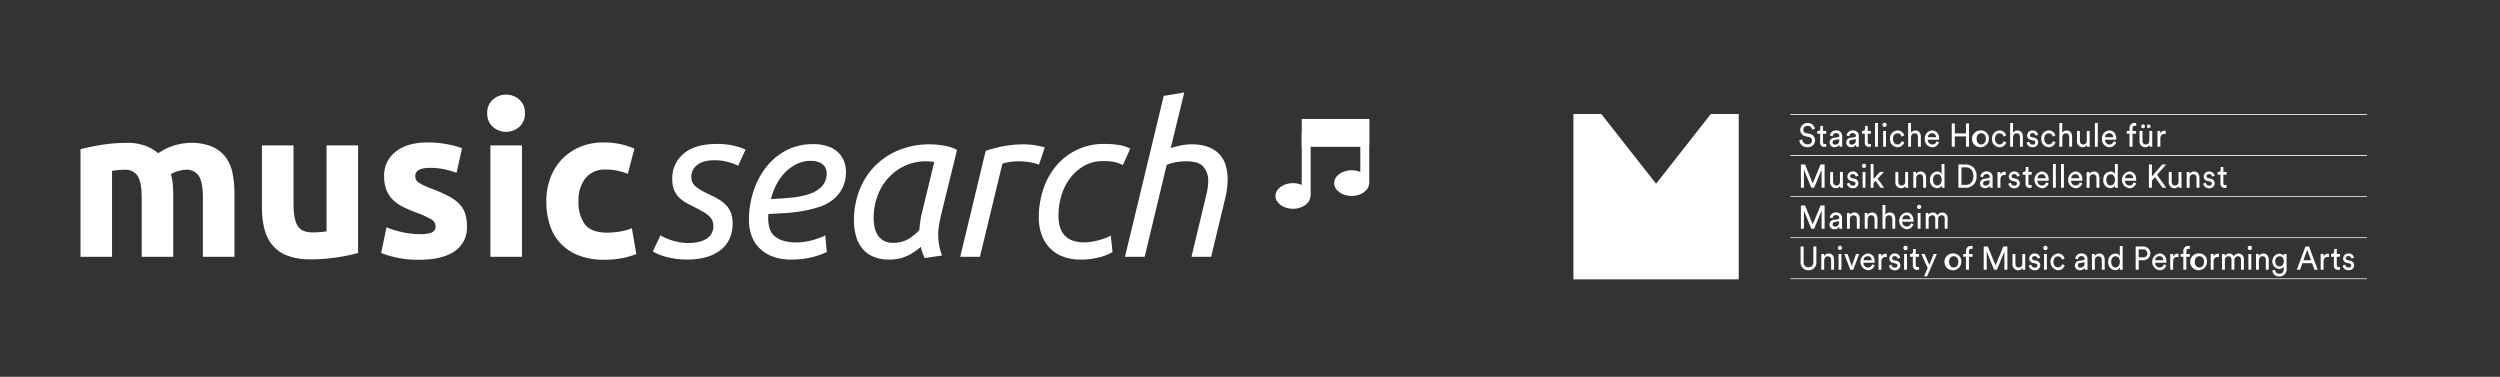 <svg id="Ebene_1" data-name="Ebene 1" xmlns="http://www.w3.org/2000/svg" viewBox="0 0 700 105.5"><rect x="0" y="0" width="700" height="105.5" fill="#333333" stroke="none"/><path d="M366.916,54.867c0,1.986-2.191,3.6-4.889,3.6s-4.887-1.618-4.887-3.6,2.189-3.6,4.887-3.6S366.916,52.878,366.916,54.867Z" fill="#fff"/><path d="M383.353,51.269c0,1.986-2.186,3.6-4.892,3.6s-4.887-1.612-4.887-3.6,2.189-3.6,4.887-3.6S383.353,49.28,383.353,51.269Z" fill="#fff"/><rect x="364.487" y="37.116" width="2.495" height="17.751" fill="#fff"/><rect x="380.887" y="33.518" width="2.495" height="17.751" fill="#fff"/><rect x="365.735" y="34.545" width="16.399" height="5.303" fill="#fff"/><path d="M383.382,41.1H364.487V33.3h18.895Zm-16.4-2.5h13.9V35.793h-13.9Z" fill="#fff"/><path d="M39.674,55.359q0-4.269-1.1-6.047a4.067,4.067,0,0,0-3.764-1.779c-.555,0-1.127.03-1.72.089s-1.166.129-1.719.207V71.9H22.54V41.782q1.125-.3,2.638-.623t3.2-.592q1.689-.267,3.468-.415t3.5-.148a14.706,14.706,0,0,1,5.484.86A12.393,12.393,0,0,1,44.3,42.908,16.53,16.53,0,0,1,53.19,40a15.588,15.588,0,0,1,6.137,1.037,9.258,9.258,0,0,1,3.824,2.935,11.086,11.086,0,0,1,1.956,4.506,29.047,29.047,0,0,1,.534,5.809V71.9H56.808V55.359q0-4.269-1.1-6.047a4.068,4.068,0,0,0-3.765-1.779,7.971,7.971,0,0,0-1.986.356,7.684,7.684,0,0,0-2.105.89,13.558,13.558,0,0,1,.534,2.875q.119,1.511.118,3.231V71.9H39.674Z" fill="#fff"/><path d="M100.264,70.832a48.9,48.9,0,0,1-5.81,1.216,47.8,47.8,0,0,1-7.471.564,17.744,17.744,0,0,1-6.61-1.068,10.038,10.038,0,0,1-4.18-2.994A11.678,11.678,0,0,1,74,63.955a24.644,24.644,0,0,1-.652-5.869V40.715h8.834v16.3q0,4.267,1.126,6.166t4.21,1.9q.947,0,2.015-.089t1.9-.207V40.715h8.833Z" fill="#fff"/><path d="M117.516,65.556a8.783,8.783,0,0,0,3.438-.475,1.83,1.83,0,0,0,1.008-1.838,2.254,2.254,0,0,0-1.3-1.867,24.815,24.815,0,0,0-3.972-1.807,40.183,40.183,0,0,1-3.765-1.6,11.069,11.069,0,0,1-2.875-1.985,8.054,8.054,0,0,1-1.838-2.757,10.187,10.187,0,0,1-.652-3.854,8.334,8.334,0,0,1,3.26-6.936q3.26-2.549,8.953-2.55a28.79,28.79,0,0,1,5.454.5,25.52,25.52,0,0,1,4.15,1.1l-1.542,6.878a32.436,32.436,0,0,0-3.35-.95,18.3,18.3,0,0,0-4.06-.415q-4.152,0-4.15,2.313a2.392,2.392,0,0,0,.177.948,2.027,2.027,0,0,0,.712.8,10.007,10.007,0,0,0,1.452.834q.919.449,2.342.985a36.289,36.289,0,0,1,4.8,2.122,11.427,11.427,0,0,1,2.994,2.259,7,7,0,0,1,1.542,2.691,11.967,11.967,0,0,1,.444,3.431,7.909,7.909,0,0,1-3.467,6.981q-3.47,2.365-9.813,2.366a28.2,28.2,0,0,1-6.906-.712,27.665,27.665,0,0,1-3.824-1.186l1.482-7.174a28.733,28.733,0,0,0,4.624,1.394A22.476,22.476,0,0,0,117.516,65.556Z" fill="#fff"/><path d="M146.979,31.7a4.849,4.849,0,0,1-1.57,3.825,5.625,5.625,0,0,1-7.411,0,4.847,4.847,0,0,1-1.571-3.825A4.845,4.845,0,0,1,138,27.88a5.625,5.625,0,0,1,7.411,0A4.848,4.848,0,0,1,146.979,31.7Zm-.829,40.2h-8.834V40.715h8.834Z" fill="#fff"/><path d="M152.967,56.308a18.394,18.394,0,0,1,1.1-6.374,14.915,14.915,0,0,1,8.211-8.744,16.642,16.642,0,0,1,6.759-1.3,21.857,21.857,0,0,1,4.566.444,22.264,22.264,0,0,1,4.031,1.276l-1.838,7.054a22.592,22.592,0,0,0-2.728-.83,14.254,14.254,0,0,0-3.319-.355,7,7,0,0,0-5.84,2.431,10.006,10.006,0,0,0-1.926,6.4,10.357,10.357,0,0,0,1.808,6.521q1.807,2.312,6.314,2.312a21.618,21.618,0,0,0,3.438-.3,14.591,14.591,0,0,0,3.38-.949l1.244,7.233a20.583,20.583,0,0,1-3.853,1.126,25.363,25.363,0,0,1-5.1.475,19.187,19.187,0,0,1-7.352-1.275,13.842,13.842,0,0,1-5.068-3.468,13.509,13.509,0,0,1-2.905-5.188A21.971,21.971,0,0,1,152.967,56.308Z" fill="#fff"/><path d="M192.748,68.046a13.775,13.775,0,0,0,2.52-.237,7.545,7.545,0,0,0,2.253-.771,4.51,4.51,0,0,0,1.6-1.453,3.973,3.973,0,0,0,.622-2.282,3.9,3.9,0,0,0-.3-1.571,3.8,3.8,0,0,0-.948-1.275,9.494,9.494,0,0,0-1.631-1.156q-.978-.562-2.342-1.274-1.364-.653-2.49-1.3a9.02,9.02,0,0,1-1.985-1.542,6.233,6.233,0,0,1-1.334-2.1,8.036,8.036,0,0,1-.475-2.934,8.885,8.885,0,0,1,3.2-7.145q3.2-2.7,9.309-2.7a20.013,20.013,0,0,1,5.009.564,13.707,13.707,0,0,1,2.994,1.037l-2.075,4.5a13.239,13.239,0,0,0-2.668-1.007,14.637,14.637,0,0,0-4.09-.534,10.9,10.9,0,0,0-2.253.238,6.4,6.4,0,0,0-2.046.8,4.441,4.441,0,0,0-1.482,1.482,4.172,4.172,0,0,0-.563,2.223,3.284,3.284,0,0,0,1.245,2.638,16.7,16.7,0,0,0,3.735,2.164,27.387,27.387,0,0,1,2.756,1.453,9.867,9.867,0,0,1,2.076,1.66,6.187,6.187,0,0,1,1.3,2.164,8.841,8.841,0,0,1,.445,2.964,9.689,9.689,0,0,1-.949,4.387,8.623,8.623,0,0,1-2.638,3.142,11.869,11.869,0,0,1-4,1.868,19.343,19.343,0,0,1-5.039.622,22.81,22.81,0,0,1-3.647-.266,24.059,24.059,0,0,1-2.845-.623A13.366,13.366,0,0,1,184,71.04c-.533-.257-.94-.465-1.215-.623l2.134-4.506q.414.24,1.156.593a16.859,16.859,0,0,0,4.062,1.3A13.915,13.915,0,0,0,192.748,68.046Z" fill="#fff"/><path d="M221.5,72.67a14.3,14.3,0,0,1-5.217-.859,10.333,10.333,0,0,1-3.676-2.371,9.48,9.48,0,0,1-2.193-3.529,12.7,12.7,0,0,1-.712-4.268,25.871,25.871,0,0,1,1.245-8,21.933,21.933,0,0,1,3.558-6.818,17.268,17.268,0,0,1,5.632-4.713,15.9,15.9,0,0,1,7.529-1.749,12.5,12.5,0,0,1,4.18.622,7.735,7.735,0,0,1,2.845,1.689,6.784,6.784,0,0,1,1.63,2.461,7.95,7.95,0,0,1,.534,2.875,10.071,10.071,0,0,1-1.007,4.714,9.9,9.9,0,0,1-2.668,3.23,12.257,12.257,0,0,1-3.884,2.016,34.159,34.159,0,0,1-4.624,1.127,44.087,44.087,0,0,1-4.861.563q-2.462.149-4.655.267a6.549,6.549,0,0,0-.058.771v.474a9.888,9.888,0,0,0,.326,2.579,4.807,4.807,0,0,0,1.215,2.134,6.053,6.053,0,0,0,2.461,1.452,13.056,13.056,0,0,0,4.12.534,13.764,13.764,0,0,0,2.342-.208,19.45,19.45,0,0,0,2.311-.533q1.1-.325,1.957-.652a4.456,4.456,0,0,0,1.215-.622l.475,4.683a19.389,19.389,0,0,1-3.825,1.393A23.036,23.036,0,0,1,221.5,72.67Zm-5.632-16.956q3.438-.117,6.284-.444a20.1,20.1,0,0,0,4.921-1.126,7.837,7.837,0,0,0,3.232-2.164,5.316,5.316,0,0,0,1.155-3.558,3.423,3.423,0,0,0-.207-1.126,2.93,2.93,0,0,0-.712-1.1,3.8,3.8,0,0,0-1.393-.83,6.452,6.452,0,0,0-2.194-.326,8.674,8.674,0,0,0-3.883.889,11.786,11.786,0,0,0-3.231,2.342,14.214,14.214,0,0,0-2.431,3.38A18.316,18.316,0,0,0,215.869,55.714Z" fill="#fff"/><path d="M258.91,72.255q-.3-.651-.594-1.452a11.048,11.048,0,0,1-.473-1.689,17.8,17.8,0,0,1-3.5,2.371,11.234,11.234,0,0,1-5.4,1.185,10.953,10.953,0,0,1-4.475-.83,7.989,7.989,0,0,1-3.054-2.311,9.722,9.722,0,0,1-1.749-3.5,16.476,16.476,0,0,1-.563-4.447,23.263,23.263,0,0,1,1.334-7.766,19.82,19.82,0,0,1,4-6.759,20.058,20.058,0,0,1,6.7-4.8,22.529,22.529,0,0,1,9.425-1.838,23.007,23.007,0,0,1,3.736.356,11.823,11.823,0,0,1,3.675,1.185l-4.565,18.616q-.3,1.365-.5,2.609a15.776,15.776,0,0,0-.207,2.608,16.42,16.42,0,0,0,.237,2.757,16.8,16.8,0,0,0,.83,2.994Zm-8.834-4.268a8.144,8.144,0,0,0,4.269-1.068,13.757,13.757,0,0,0,3.083-2.489q.058-1.008.207-2.105t.386-2.223l3.556-14.7a3.785,3.785,0,0,0-.977-.178c-.455-.039-.861-.06-1.216-.06a13.984,13.984,0,0,0-6.107,1.3,14.552,14.552,0,0,0-4.653,3.468,15.305,15.305,0,0,0-2.965,5.04,17.585,17.585,0,0,0-1.037,6.017,13.765,13.765,0,0,0,.236,2.52,6.312,6.312,0,0,0,.861,2.253,4.96,4.96,0,0,0,1.66,1.6A5.175,5.175,0,0,0,250.076,67.987Z" fill="#fff"/><path d="M286.536,40.419c.475,0,1.008.02,1.6.059a16.991,16.991,0,0,1,1.748.208c.573.1,1.1.2,1.571.3a4.642,4.642,0,0,1,1.067.326l-1.6,4.8A12.408,12.408,0,0,0,288.2,45.4a19.515,19.515,0,0,0-2.964-.238,17.057,17.057,0,0,0-2.461.178,12.389,12.389,0,0,0-2.1.475L274.383,71.9h-5.514l7.114-29.643a34.181,34.181,0,0,1,5.1-1.334A29.943,29.943,0,0,1,286.536,40.419Z" fill="#fff"/><path d="M290.865,60.872a24.947,24.947,0,0,1,1.215-7.766,19.642,19.642,0,0,1,3.587-6.58,17.227,17.227,0,0,1,13.7-6.226,25.181,25.181,0,0,1,3.736.267,11.75,11.75,0,0,1,3.379,1.038L314.4,46.229a8.411,8.411,0,0,0-2.222-.83,14.957,14.957,0,0,0-3.291-.3,10.63,10.63,0,0,0-5.217,1.274,12.688,12.688,0,0,0-3.942,3.379,15.271,15.271,0,0,0-2.491,4.861,19.116,19.116,0,0,0-.859,5.722,12.465,12.465,0,0,0,.325,2.9,6.022,6.022,0,0,0,1.156,2.4,5.57,5.57,0,0,0,2.224,1.631,9.061,9.061,0,0,0,3.527.592,12.926,12.926,0,0,0,2.253-.208,19.445,19.445,0,0,0,2.194-.5,18.883,18.883,0,0,0,1.808-.622,4.5,4.5,0,0,0,1.156-.623L311.5,70.6a14.24,14.24,0,0,1-3.5,1.394,19.575,19.575,0,0,1-5.4.681,13.763,13.763,0,0,1-5.04-.859,9.938,9.938,0,0,1-3.675-2.431,10.459,10.459,0,0,1-2.253-3.735A14.105,14.105,0,0,1,290.865,60.872Z" fill="#fff"/><path d="M314.993,71.9l10.85-45.058,5.751-.948-3.8,15.592a21.189,21.189,0,0,1,2.876-.771,15.868,15.868,0,0,1,3.053-.3,12.823,12.823,0,0,1,4.594.74,8.205,8.205,0,0,1,3.113,2.017,7.917,7.917,0,0,1,1.749,3.082,13.225,13.225,0,0,1,.563,3.943,24.751,24.751,0,0,1-.83,5.928L339.123,71.9h-5.514l3.5-14.584q.414-1.66.8-3.38a14.921,14.921,0,0,0,.386-3.261,5.969,5.969,0,0,0-1.305-3.942q-1.305-1.57-4.861-1.572a16.875,16.875,0,0,0-2.935.267,10.189,10.189,0,0,0-2.519.741L320.507,71.9Z" fill="#fff"/><path d="M662.743,78.053H501.306M662.743,32.069H501.306m161.437,11.5H501.306M662.743,55.061H501.306m161.437,11.5H501.306" fill="none" stroke="#fff" stroke-width="0.21"/><polygon points="486.843 78.208 486.843 31.919 479.029 31.919 463.696 51.447 448.364 31.919 440.552 31.919 440.552 78.208 486.843 78.208 486.843 78.208" fill="#fff"/><path d="M506.378,75.668a2.139,2.139,0,0,0,2.207-2.36V69.019h-.847v4.26c0,.994-.493,1.554-1.36,1.554s-1.367-.56-1.367-1.554v-4.26h-.84v4.289a2.139,2.139,0,0,0,2.207,2.36Zm4.4-2.694c0-.67.328-1.21.97-1.21.727,0,.97.5.97,1.11v2.654h.812v-2.8c0-.985-.492-1.745-1.489-1.745a1.405,1.405,0,0,0-1.28.76v-.63h-.795v4.414h.812V72.974Zm4.819,2.554V71.114h-.8v4.414Zm-.987-6.089a.586.586,0,1,0,.58-.625.6.6,0,0,0-.58.625Zm5.959,1.675H519.7l-1.2,3.4-1.187-3.4H516.4l1.685,4.414h.825l1.659-4.414Zm1.225,1.754a1.157,1.157,0,0,1,1.135-1.134,1.084,1.084,0,0,1,1.145,1.134Zm2.4,1.145a1.145,1.145,0,0,1-1.17.89,1.276,1.276,0,0,1-1.255-1.34h3.135a2.366,2.366,0,0,0,.017-.274c0-1.38-.717-2.315-2-2.315a2.37,2.37,0,0,0,.1,4.694,1.9,1.9,0,0,0,1.87-1.4l-.7-.26Zm4.1-2.949a2.106,2.106,0,0,0-.27-.025,1.291,1.291,0,0,0-1.244.845v-.77h-.8v4.414h.812v-2.21c0-.974.46-1.364,1.145-1.364a2.238,2.238,0,0,1,.355.03v-.92Zm.578,3.319a1.593,1.593,0,0,0,1.7,1.285A1.414,1.414,0,0,0,532.1,74.3a1.317,1.317,0,0,0-1.15-1.314l-.677-.155a.529.529,0,0,1-.475-.53.639.639,0,0,1,.693-.59.828.828,0,0,1,.867.735l.717-.285a1.5,1.5,0,0,0-1.584-1.185,1.456,1.456,0,0,0-1.48,1.395,1.232,1.232,0,0,0,1.037,1.239l.71.166c.347.085.54.294.54.569,0,.315-.253.59-.712.59a.9.9,0,0,1-.97-.825l-.735.275Zm5.076,1.145V71.114h-.8v4.414Zm-.987-6.089a.585.585,0,1,0,1.168,0,.585.585,0,1,0-1.168,0Zm3.442.275h-.745v.72a.6.6,0,0,1-.64.68H534.8v.78h.8v2.425a1.111,1.111,0,0,0,1.157,1.254,1.8,1.8,0,0,0,.555-.08v-.735a1.454,1.454,0,0,1-.32.035c-.425,0-.58-.2-.58-.605V71.894h.9v-.78h-.9v-1.4Zm3.2,7.664,2.709-6.264h-.875L540.2,74.163l-1.3-3.049h-.935l1.792,3.929-1.04,2.335Zm7.436-2.48c-.692,0-1.3-.555-1.3-1.58s.608-1.574,1.3-1.574,1.3.555,1.3,1.574-.6,1.58-1.3,1.58Zm0-3.924a2.358,2.358,0,1,0,2.127,2.344,2.171,2.171,0,0,0-2.127-2.344Zm5.272.92v-.78h-1v-.7c0-.605.375-.755.66-.755a.872.872,0,0,1,.355.055v-.77a1.056,1.056,0,0,0-.485-.09,1.36,1.36,0,0,0-1.365,1.515v.745H549.7v.78h.772v3.634h.835V71.894Zm9.758,3.634V69.019h-1.134l-2.18,5.3-2.165-5.3h-1.152v6.509h.84V70.459l2.077,5.069h.78l2.095-5.069v5.069Zm4.217-.53a4.114,4.114,0,0,0,.035.53h.778c-.015-.155-.043-.465-.043-.815v-3.6h-.812v2.66c0,.674-.33,1.129-.988,1.129-.684,0-.944-.53-.944-1.135V71.114H563.5v2.779a1.6,1.6,0,0,0,1.558,1.775,1.333,1.333,0,0,0,1.229-.67Zm1.765-.615a1.593,1.593,0,0,0,1.7,1.285,1.415,1.415,0,0,0,1.523-1.37,1.318,1.318,0,0,0-1.153-1.314l-.675-.155a.53.53,0,0,1-.475-.53.641.641,0,0,1,.693-.59.828.828,0,0,1,.867.735l.718-.285a1.5,1.5,0,0,0-1.585-1.185,1.456,1.456,0,0,0-1.48,1.395,1.23,1.23,0,0,0,1.037,1.239l.71.166c.348.085.54.294.54.569,0,.315-.252.59-.712.59a.9.9,0,0,1-.97-.825l-.735.275Zm5.077,1.145V71.114h-.8v4.414Zm-.987-6.089a.584.584,0,1,0,1.167,0,.585.585,0,1,0-1.167,0Zm4.084,2.335a1.113,1.113,0,0,1,1.117.935l.735-.33a1.83,1.83,0,0,0-1.852-1.405,2.362,2.362,0,0,0,.007,4.694,1.928,1.928,0,0,0,1.88-1.38l-.72-.33a1.147,1.147,0,0,1-1.16.91c-.674,0-1.272-.539-1.272-1.55,0-1.029.608-1.544,1.265-1.544Zm4.744,2.569a1.331,1.331,0,0,0,1.393,1.325,1.509,1.509,0,0,0,1.344-.735,3.4,3.4,0,0,0,.043.6h.8a3.992,3.992,0,0,1-.055-.725V72.594a1.531,1.531,0,0,0-1.729-1.62,1.632,1.632,0,0,0-1.705,1.435l.78.195a.9.9,0,0,1,.942-.895c.632,0,.9.36.9.79,0,.16-.068.3-.32.335l-1.127.175a1.328,1.328,0,0,0-1.263,1.339v0Zm1.508.6a.65.65,0,0,1-.675-.645.643.643,0,0,1,.605-.66l1.272-.2v.2c0,.965-.538,1.3-1.2,1.3Zm4.084-1.969c0-.67.33-1.21.97-1.21.727,0,.97.5.97,1.11v2.654h.815v-2.8c0-.985-.5-1.745-1.49-1.745a1.411,1.411,0,0,0-1.283.76v-.63h-.794v4.414h.812V72.974Zm4.564.334c0-.909.485-1.554,1.23-1.554s1.2.625,1.2,1.535-.46,1.6-1.2,1.6c-.78,0-1.223-.67-1.223-1.58Zm2.435,1.625a3.813,3.813,0,0,0,.043.595h.787a6.812,6.812,0,0,1-.045-.815V68.879h-.8v2.855a1.273,1.273,0,0,0-1.272-.74,2.123,2.123,0,0,0-1.974,2.314,2.084,2.084,0,0,0,1.974,2.34,1.382,1.382,0,0,0,1.29-.79v.075Zm5.269-2.874V69.824h1.23a1.079,1.079,0,0,1,1.19,1.13,1.068,1.068,0,0,1-1.19,1.105Zm1.387.805a1.923,1.923,0,0,0,0-3.845h-2.232v6.509h.845V72.864Zm3.26,0a1.157,1.157,0,0,1,1.135-1.134,1.08,1.08,0,0,1,1.142,1.134Zm2.4,1.145a1.149,1.149,0,0,1-1.17.89,1.274,1.274,0,0,1-1.255-1.34h3.132a1.763,1.763,0,0,0,.02-.274c0-1.38-.72-2.315-2-2.315a2.371,2.371,0,0,0,.1,4.694,1.9,1.9,0,0,0,1.87-1.4l-.7-.26Zm4.1-2.949a2.028,2.028,0,0,0-.268-.025,1.3,1.3,0,0,0-1.247.845v-.77h-.795v4.414h.81v-2.21c0-.974.46-1.364,1.145-1.364a2.2,2.2,0,0,1,.355.03v-.92Zm3.194.83v-.78h-1v-.7c0-.605.372-.755.657-.755a.855.855,0,0,1,.355.055v-.77a1.044,1.044,0,0,0-.485-.09,1.36,1.36,0,0,0-1.364,1.515v.745h-.773v.78h.773v3.634h.837V71.894Zm2.662,3c-.692,0-1.3-.555-1.3-1.58s.607-1.574,1.3-1.574,1.3.555,1.3,1.574-.605,1.58-1.3,1.58Zm0-3.924a2.358,2.358,0,1,0,2.128,2.344,2.17,2.17,0,0,0-2.128-2.344Zm5.48.09a2.085,2.085,0,0,0-.268-.025,1.3,1.3,0,0,0-1.247.845v-.77h-.8v4.414h.812v-2.21c0-.974.46-1.364,1.143-1.364a2.228,2.228,0,0,1,.355.03v-.92Zm1.654,4.464V72.864a1,1,0,0,1,.973-1.12c.622,0,.882.44.882,1.01v2.774h.812V72.859a1.01,1.01,0,0,1,.96-1.115c.615,0,.885.435.885,1.01v2.774h.805V72.664a1.5,1.5,0,0,0-2.832-.845,1.3,1.3,0,0,0-1.247-.835,1.417,1.417,0,0,0-1.263.715v-.585h-.777v4.414Zm7.392,0V71.114h-.805v4.414Zm-.985-6.089a.584.584,0,1,0,1.167,0,.585.585,0,1,0-1.167,0Zm3.12,3.535c0-.67.329-1.21.972-1.21.727,0,.97.5.97,1.11v2.654h.812v-2.8c0-.985-.5-1.745-1.49-1.745a1.407,1.407,0,0,0-1.28.76v-.63h-.794v4.414h.81V72.974Zm3.744,2.794a1.855,1.855,0,0,0,1.92,1.645,1.967,1.967,0,0,0,2.084-2.215V71.114h-.8v.615a1.294,1.294,0,0,0-1.282-.7,2.159,2.159,0,0,0,0,4.289,1.37,1.37,0,0,0,1.274-.725v.635c0,.955-.4,1.43-1.274,1.43a1.131,1.131,0,0,1-1.133-1.085l-.787.2Zm2.042-1.175c-.737,0-1.2-.55-1.2-1.415a1.246,1.246,0,0,1,1.2-1.414c.7,0,1.188.56,1.188,1.414s-.485,1.415-1.188,1.415Zm9.766.935h.918l-2.442-6.509h-.98l-2.44,6.509h.91l.647-1.819h2.72l.667,1.819Zm-2.034-5.574,1.065,2.92h-2.115l1.05-2.92Zm6.094,1.11a2.125,2.125,0,0,0-.27-.025,1.3,1.3,0,0,0-1.245.845v-.77h-.8v4.414h.81v-2.21c0-.974.46-1.364,1.145-1.364a2.248,2.248,0,0,1,.355.03v-.92Zm2.19-1.35h-.743v.72a.6.6,0,0,1-.642.68h-.225v.78h.8v2.425a1.113,1.113,0,0,0,1.16,1.254,1.76,1.76,0,0,0,.552-.08v-.735a1.433,1.433,0,0,1-.32.035c-.422,0-.579-.2-.579-.605V71.894h.9v-.78h-.9v-1.4Zm1.639,4.669a1.591,1.591,0,0,0,1.7,1.285,1.414,1.414,0,0,0,1.522-1.37,1.317,1.317,0,0,0-1.15-1.314l-.677-.155a.529.529,0,0,1-.475-.53.642.642,0,0,1,.695-.59.826.826,0,0,1,.865.735l.717-.285a1.5,1.5,0,0,0-1.582-1.185,1.454,1.454,0,0,0-1.48,1.395,1.23,1.23,0,0,0,1.035,1.239l.71.166c.35.085.54.294.54.569,0,.315-.25.59-.71.59a.9.9,0,0,1-.97-.825l-.735.275Z" fill="#fff"/><path d="M510.887,64.045V57.536h-1.132l-2.182,5.3-2.165-5.3h-1.152v6.509h.84V58.976l2.079,5.069h.78l2.1-5.069v5.069Zm1.367-1.18a1.328,1.328,0,0,0,1.39,1.32,1.5,1.5,0,0,0,1.345-.735,3.4,3.4,0,0,0,.043.605h.794a4.434,4.434,0,0,1-.052-.725V61.11a1.532,1.532,0,0,0-1.73-1.619,1.632,1.632,0,0,0-1.7,1.434l.778.2a.909.909,0,0,1,.945-.895c.632,0,.9.36.9.8,0,.155-.07.29-.322.33l-1.128.175a1.328,1.328,0,0,0-1.26,1.345v0Zm1.5.595a.654.654,0,0,1-.07-1.3l1.275-.2v.2c0,.965-.54,1.3-1.205,1.3Zm4.215-1.965c0-.67.33-1.215.97-1.215.727,0,.969.495.969,1.11v2.655h.813v-2.8c0-.985-.493-1.744-1.488-1.744a1.41,1.41,0,0,0-1.282.759v-.629h-.8v4.414h.815V61.5Zm4.969,0c0-.67.33-1.215.97-1.215.73,0,.97.495.97,1.11v2.655h.815v-2.8c0-.985-.5-1.744-1.49-1.744a1.4,1.4,0,0,0-1.28.759v-.629h-.8v4.414h.812V61.5Zm4.972-.045c.017-.655.347-1.17.97-1.17.727,0,.97.495.97,1.11v2.655h.812v-2.8c0-.985-.493-1.744-1.487-1.744a1.442,1.442,0,0,0-1.265.644V57.4H527.1v6.649h.813V61.45Zm4.734-.065a1.152,1.152,0,0,1,1.133-1.13,1.079,1.079,0,0,1,1.144,1.13Zm2.4,1.145a1.142,1.142,0,0,1-1.167.895,1.28,1.28,0,0,1-1.257-1.345h3.134a1.828,1.828,0,0,0,.018-.275c0-1.375-.718-2.314-2-2.314a2.37,2.37,0,0,0,.1,4.694,1.894,1.894,0,0,0,1.867-1.4l-.7-.26Zm2.712,1.515V59.631h-.8v4.414Zm-.987-6.084a.586.586,0,1,0,.58-.625.6.6,0,0,0-.58.625Zm3.245,6.084v-2.66a1,1,0,0,1,.969-1.125c.625,0,.885.445.885,1.015v2.77h.813v-2.67a1.01,1.01,0,0,1,.962-1.115c.615,0,.882.435.882,1.015v2.77h.8V61.18a1.5,1.5,0,0,0-2.832-.845,1.292,1.292,0,0,0-1.245-.834,1.418,1.418,0,0,0-1.264.714v-.584h-.778v4.414Z" fill="#fff"/><path d="M510.887,52.566V46.052h-1.132l-2.182,5.3-2.165-5.3h-1.152v6.514h.84V47.5l2.079,5.069h.78l2.1-5.069v5.069Zm4.35-.535a4.7,4.7,0,0,0,.032.535h.78a7.565,7.565,0,0,1-.045-.819v-3.6h-.81v2.665c0,.67-.33,1.13-.99,1.13-.685,0-.945-.535-.945-1.14V48.147h-.81v2.785a1.593,1.593,0,0,0,1.558,1.769,1.34,1.34,0,0,0,1.23-.67Zm1.892-.614a1.594,1.594,0,0,0,1.7,1.284,1.409,1.409,0,0,0,1.522-1.364,1.313,1.313,0,0,0-1.15-1.315l-.674-.155a.536.536,0,0,1-.478-.535.641.641,0,0,1,.693-.59.83.83,0,0,1,.867.735l.717-.28a1.49,1.49,0,0,0-1.584-1.185,1.452,1.452,0,0,0-1.48,1.395,1.233,1.233,0,0,0,1.04,1.24l.71.165c.345.085.537.3.537.57a.63.63,0,0,1-.713.59.909.909,0,0,1-.969-.83l-.735.275Zm5.2,1.149V48.147h-.8v4.419Zm-.985-6.089a.586.586,0,1,0,.58-.624.6.6,0,0,0-.58.624Zm6.169,1.67h-1.124l-1.8,1.96V45.918h-.8v6.648h.8V51.232l.58-.615,1.36,1.949h1.019l-1.809-2.554,1.774-1.865Zm5.984,3.884a3.986,3.986,0,0,0,.036.535h.777a7.971,7.971,0,0,1-.043-.819v-3.6h-.815v2.665c0,.67-.327,1.13-.984,1.13-.685,0-.945-.535-.945-1.14V48.147h-.815v2.785a1.594,1.594,0,0,0,1.56,1.769,1.335,1.335,0,0,0,1.229-.67Zm3.045-2.019c0-.67.33-1.215.97-1.215.727,0,.97.5.97,1.115v2.654h.815v-2.8c0-.98-.5-1.745-1.49-1.745a1.414,1.414,0,0,0-1.282.765v-.635h-.795v4.419h.812V50.012Zm4.695.33c0-.91.484-1.55,1.229-1.55s1.195.625,1.195,1.535-.46,1.595-1.2,1.595c-.78,0-1.219-.67-1.219-1.58Zm2.434,1.63a3.8,3.8,0,0,0,.043.594h.787a6.908,6.908,0,0,1-.045-.819V45.918h-.805v2.854a1.266,1.266,0,0,0-1.27-.745,2.124,2.124,0,0,0-1.975,2.315,2.089,2.089,0,0,0,1.975,2.345,1.392,1.392,0,0,0,1.29-.79v.075Zm5.529-.2V46.852h1.275c1.132,0,2.07.825,2.07,2.47s-.955,2.445-2.09,2.445Zm1.283.8a2.936,2.936,0,0,0,2.934-3.244,2.943,2.943,0,0,0-2.917-3.27h-2.145v6.514Zm3.922-1.184A1.327,1.327,0,0,0,555.8,52.7a1.5,1.5,0,0,0,1.34-.729,3.472,3.472,0,0,0,.045.6h.795a4.392,4.392,0,0,1-.052-.729v-2.22a1.529,1.529,0,0,0-1.73-1.615,1.628,1.628,0,0,0-1.705,1.43l.778.2a.906.906,0,0,1,.944-.9c.63,0,.9.36.9.8,0,.155-.07.3-.32.33l-1.125.175a1.333,1.333,0,0,0-1.264,1.345v-.005Zm1.5.594a.653.653,0,0,1-.07-1.3l1.275-.2v.2c0,.965-.535,1.3-1.205,1.3Zm5.715-3.874a1.452,1.452,0,0,0-.27-.025,1.3,1.3,0,0,0-1.245.84v-.77h-.8v4.419h.81V50.352c0-.975.46-1.36,1.145-1.36a2.228,2.228,0,0,1,.355.03V48.1Zm.707,3.315a1.594,1.594,0,0,0,1.7,1.284,1.411,1.411,0,0,0,1.523-1.364,1.316,1.316,0,0,0-1.15-1.315l-.678-.155a.534.534,0,0,1-.475-.535.642.642,0,0,1,.7-.59.829.829,0,0,1,.865.735l.717-.28a1.493,1.493,0,0,0-1.582-1.185,1.451,1.451,0,0,0-1.48,1.395,1.232,1.232,0,0,0,1.035,1.24l.71.165c.348.085.54.3.54.57a.629.629,0,0,1-.71.59.9.9,0,0,1-.97-.83l-.737.275Zm5.634-4.665h-.745v.715a.6.6,0,0,1-.64.68h-.225v.78h.8v2.425a1.117,1.117,0,0,0,1.16,1.26,1.616,1.616,0,0,0,.552-.085V51.8a1.849,1.849,0,0,1-.32.035c-.425,0-.58-.2-.58-.605v-2.3h.9v-.78h-.9V46.752Zm2.542,3.15a1.152,1.152,0,0,1,1.135-1.13,1.078,1.078,0,0,1,1.142,1.13Zm2.4,1.15a1.142,1.142,0,0,1-1.167.89,1.273,1.273,0,0,1-1.255-1.34h3.132a2.142,2.142,0,0,0,.018-.275c0-1.38-.718-2.315-2-2.315a2.368,2.368,0,0,0,.105,4.689,1.9,1.9,0,0,0,1.87-1.394l-.7-.255Zm2.733,1.514V45.918h-.815v6.648Zm2.259,0V45.918h-.815v6.648Zm2.04-2.664a1.152,1.152,0,0,1,1.135-1.13,1.078,1.078,0,0,1,1.142,1.13Zm2.4,1.15a1.149,1.149,0,0,1-1.17.89,1.276,1.276,0,0,1-1.258-1.34h3.133a1.778,1.778,0,0,0,.02-.275c0-1.38-.72-2.315-2-2.315a2.368,2.368,0,0,0,.1,4.689,1.9,1.9,0,0,0,1.869-1.394l-.7-.255Zm2.734-1.04c0-.67.328-1.215.97-1.215.725,0,.97.5.97,1.115v2.654h.81v-2.8c0-.98-.49-1.745-1.485-1.745a1.419,1.419,0,0,0-1.285.765v-.635h-.795v4.419h.815V50.012Zm4.694.33c0-.91.486-1.55,1.23-1.55s1.195.625,1.195,1.535-.46,1.595-1.2,1.595c-.78,0-1.22-.67-1.22-1.58Zm2.433,1.63a3.964,3.964,0,0,0,.042.594h.787a8.085,8.085,0,0,1-.042-.819V45.918h-.805v2.854a1.271,1.271,0,0,0-1.275-.745,2.126,2.126,0,0,0-1.972,2.315,2.089,2.089,0,0,0,1.972,2.345,1.4,1.4,0,0,0,1.293-.79v.075Zm2.817-2.07a1.154,1.154,0,0,1,1.135-1.13A1.079,1.079,0,0,1,597.3,49.9Zm2.4,1.15a1.143,1.143,0,0,1-1.169.89,1.275,1.275,0,0,1-1.255-1.34h3.134a2.142,2.142,0,0,0,.018-.275c0-1.38-.718-2.315-2-2.315a2.367,2.367,0,0,0,.1,4.689,1.9,1.9,0,0,0,1.87-1.394l-.7-.255Zm8.077,1.514h1.072l-2.587-3.609,2.552-2.905h-1.115l-2.874,3.355V46.052h-.848v6.514h.848V50.6l.875-.995,2.077,2.959Zm4.557-.535a4.275,4.275,0,0,0,.032.535h.78a7.837,7.837,0,0,1-.045-.819v-3.6h-.812v2.665c0,.67-.33,1.13-.985,1.13-.685,0-.945-.535-.945-1.14V48.147h-.815v2.785a1.594,1.594,0,0,0,1.56,1.769,1.337,1.337,0,0,0,1.23-.67Zm3.044-2.019c0-.67.328-1.215.97-1.215.725,0,.97.5.97,1.115v2.654h.81v-2.8c0-.98-.49-1.745-1.485-1.745a1.422,1.422,0,0,0-1.285.765v-.635h-.794v4.419h.814V50.012Zm3.81,1.405a1.594,1.594,0,0,0,1.7,1.284,1.41,1.41,0,0,0,1.522-1.364,1.313,1.313,0,0,0-1.15-1.315l-.675-.155a.536.536,0,0,1-.477-.535.641.641,0,0,1,.693-.59.83.83,0,0,1,.867.735l.717-.28a1.49,1.49,0,0,0-1.584-1.185,1.451,1.451,0,0,0-1.48,1.395,1.233,1.233,0,0,0,1.04,1.24l.71.165c.344.085.535.3.535.57a.629.629,0,0,1-.711.59.909.909,0,0,1-.969-.83l-.735.275Zm5.634-4.665h-.745v.715a.6.6,0,0,1-.64.68h-.225v.78h.8v2.425a1.115,1.115,0,0,0,1.157,1.26,1.623,1.623,0,0,0,.555-.085V51.8a1.838,1.838,0,0,1-.32.035c-.425,0-.58-.2-.58-.605v-2.3h.9v-.78h-.9V46.752Z" fill="#fff"/><path d="M508.17,36.049a1.964,1.964,0,0,0-2.08-1.615,2.007,2.007,0,0,0-2.024,1.94,1.767,1.767,0,0,0,1.5,1.779l.875.2a1.041,1.041,0,0,1,.917,1.014c0,.57-.415,1.035-1.265,1.035a1.428,1.428,0,0,1-1.469-1.395l-.815.275a2.173,2.173,0,0,0,2.294,1.94,1.982,1.982,0,0,0,2.12-1.93,1.843,1.843,0,0,0-1.59-1.829l-.92-.21a.929.929,0,0,1-.787-.945,1.109,1.109,0,0,1,1.187-1.085,1.268,1.268,0,0,1,1.3,1.11l.762-.285Zm2.27-.78H509.7v.72a.6.6,0,0,1-.64.68h-.225v.78h.8v2.424a1.112,1.112,0,0,0,1.157,1.255,1.8,1.8,0,0,0,.555-.08v-.735a1.474,1.474,0,0,1-.322.035c-.423,0-.58-.2-.58-.6V37.449h.9v-.78h-.9v-1.4Zm1.85,4.629a1.33,1.33,0,0,0,1.389,1.325,1.507,1.507,0,0,0,1.345-.735,3.4,3.4,0,0,0,.043.605h.8a4.015,4.015,0,0,1-.055-.73V38.149a1.529,1.529,0,0,0-1.73-1.62,1.628,1.628,0,0,0-1.7,1.434l.78.19a.9.9,0,0,1,.943-.889c.632,0,.9.36.9.79,0,.154-.07.294-.322.33l-1.125.175A1.334,1.334,0,0,0,512.29,39.9v0Zm1.5.6a.65.65,0,0,1-.675-.645.643.643,0,0,1,.605-.66l1.275-.2v.2c0,.965-.54,1.3-1.205,1.3Zm3.15-.6a1.331,1.331,0,0,0,1.392,1.325,1.5,1.5,0,0,0,1.342-.735,3.426,3.426,0,0,0,.045.605h.8a4.459,4.459,0,0,1-.052-.73V38.149a1.53,1.53,0,0,0-1.732-1.62,1.63,1.63,0,0,0-1.705,1.434l.78.19a.9.9,0,0,1,.945-.889c.63,0,.9.36.9.79,0,.154-.071.294-.32.33l-1.125.175a1.336,1.336,0,0,0-1.265,1.344v0Zm1.5.6a.65.65,0,0,1-.675-.645.643.643,0,0,1,.605-.66l1.275-.2v.2c0,.965-.538,1.3-1.205,1.3Zm4.514-5.229h-.742v.72a.6.6,0,0,1-.64.68h-.225v.78h.8v2.424a1.112,1.112,0,0,0,1.158,1.255,1.794,1.794,0,0,0,.554-.08v-.735a1.474,1.474,0,0,1-.322.035c-.423,0-.58-.2-.58-.6V37.449h.9v-.78h-.9v-1.4Zm2.87,5.814V34.434h-.813v6.649Zm2.254,0V36.669h-.8v4.414Zm-.985-6.089a.584.584,0,1,0,.58-.625.6.6,0,0,0-.58.625Zm4.215,2.335a1.108,1.108,0,0,1,1.115.934l.737-.329a1.833,1.833,0,0,0-1.852-1.4,2.158,2.158,0,0,0-2.1,2.339,2.18,2.18,0,0,0,2.1,2.355,1.93,1.93,0,0,0,1.88-1.38l-.72-.33a1.149,1.149,0,0,1-1.16.91c-.674,0-1.272-.54-1.272-1.555s.605-1.539,1.265-1.539Zm3.779,1.155c.02-.651.348-1.165.97-1.165.73,0,.97.494.97,1.11v2.654h.815v-2.8c0-.984-.5-1.744-1.49-1.744a1.454,1.454,0,0,0-1.265.64V34.434h-.809v6.649h.809v-2.6Zm4.735-.065a1.152,1.152,0,0,1,1.134-1.13,1.085,1.085,0,0,1,1.145,1.13Zm2.4,1.149a1.147,1.147,0,0,1-1.17.89,1.275,1.275,0,0,1-1.254-1.34h3.134a2.253,2.253,0,0,0,.015-.275c0-1.379-.715-2.314-2-2.314a2.155,2.155,0,0,0-1.989,2.334,2.148,2.148,0,0,0,2.094,2.36,1.9,1.9,0,0,0,1.87-1.4l-.7-.255Zm9.1,1.515V34.574h-.845v2.78h-3.134v-2.78h-.848v6.509h.848V38.188h3.134v2.895Zm3.43-.63c-.69,0-1.3-.555-1.3-1.585s.608-1.569,1.3-1.569,1.3.55,1.3,1.569-.605,1.585-1.3,1.585Zm0-3.924a2.358,2.358,0,1,0,2.129,2.339,2.171,2.171,0,0,0-2.129-2.339Zm5.119.8a1.115,1.115,0,0,1,1.12.934l.735-.329a1.834,1.834,0,0,0-1.855-1.4,2.16,2.16,0,0,0-2.1,2.339,2.182,2.182,0,0,0,2.105,2.355,1.929,1.929,0,0,0,1.879-1.38l-.719-.33a1.147,1.147,0,0,1-1.16.91c-.675,0-1.273-.54-1.273-1.555s.608-1.539,1.263-1.539Zm3.784,1.155c.015-.651.345-1.165.97-1.165.725,0,.97.494.97,1.11v2.654h.81v-2.8c0-.984-.493-1.744-1.485-1.744a1.442,1.442,0,0,0-1.265.64V34.434h-.815v6.649h.815v-2.6Zm3.81,1.454a1.594,1.594,0,0,0,1.7,1.285,1.415,1.415,0,0,0,1.524-1.37,1.318,1.318,0,0,0-1.15-1.315l-.674-.154a.532.532,0,0,1-.48-.535.642.642,0,0,1,.695-.585.823.823,0,0,1,.864.735l.72-.285a1.5,1.5,0,0,0-1.584-1.185,1.451,1.451,0,0,0-1.48,1.395,1.233,1.233,0,0,0,1.04,1.239l.709.165c.345.085.535.295.535.57,0,.315-.249.59-.709.59a.906.906,0,0,1-.97-.83l-.735.28Zm6.194-2.609a1.108,1.108,0,0,1,1.115.934l.737-.329a1.827,1.827,0,0,0-1.852-1.4,2.16,2.16,0,0,0-2.1,2.339,2.182,2.182,0,0,0,2.105,2.355,1.929,1.929,0,0,0,1.877-1.38l-.717-.33a1.15,1.15,0,0,1-1.16.91c-.675,0-1.275-.54-1.275-1.555s.605-1.539,1.265-1.539Zm3.779,1.155c.02-.651.35-1.165.97-1.165.73,0,.972.494.972,1.11v2.654h.813v-2.8c0-.984-.493-1.744-1.49-1.744a1.454,1.454,0,0,0-1.265.64V34.434h-.81v6.649h.81v-2.6Zm6.9,2.069a3.687,3.687,0,0,0,.035.53h.778a7.616,7.616,0,0,1-.043-.815v-3.6H584.3v2.659c0,.675-.327,1.13-.985,1.13-.684,0-.944-.53-.944-1.135V36.669h-.815v2.779a1.6,1.6,0,0,0,1.56,1.775,1.346,1.346,0,0,0,1.229-.67Zm3.045.53V34.434h-.813v6.649Zm2.04-2.664a1.152,1.152,0,0,1,1.134-1.13,1.085,1.085,0,0,1,1.145,1.13Zm2.4,1.149a1.147,1.147,0,0,1-1.17.89,1.274,1.274,0,0,1-1.254-1.34h3.132a1.853,1.853,0,0,0,.017-.275c0-1.379-.717-2.314-2-2.314a2.155,2.155,0,0,0-1.989,2.334,2.148,2.148,0,0,0,2.094,2.36,1.9,1.9,0,0,0,1.87-1.4l-.7-.255Zm6.285-2.119v-.78h-1v-.7c0-.61.372-.755.657-.755a.859.859,0,0,1,.355.055V34.5a.981.981,0,0,0-.485-.09,1.362,1.362,0,0,0-1.367,1.515v.745h-.77v.78h.77v3.634h.84V37.449Zm3.749,3.1a4,4,0,0,0,.035.53h.78a7.007,7.007,0,0,1-.045-.815v-3.6h-.813v2.659c0,.675-.327,1.13-.987,1.13-.685,0-.945-.53-.945-1.135V36.669h-.812v2.779a1.6,1.6,0,0,0,1.557,1.775,1.346,1.346,0,0,0,1.23-.67Zm-2.33-5.174a.509.509,0,0,0,.5.535.534.534,0,1,0-.5-.535Zm1.62,0a.5.5,0,1,0,1,0,.515.515,0,0,0-.5-.53.51.51,0,0,0-.5.53Zm5.254,1.24a2.106,2.106,0,0,0-.27-.025,1.292,1.292,0,0,0-1.245.845v-.77h-.8v4.414h.813V38.868c0-.974.459-1.359,1.144-1.359a2.238,2.238,0,0,1,.355.03v-.92Z" fill="#fff"/></svg>